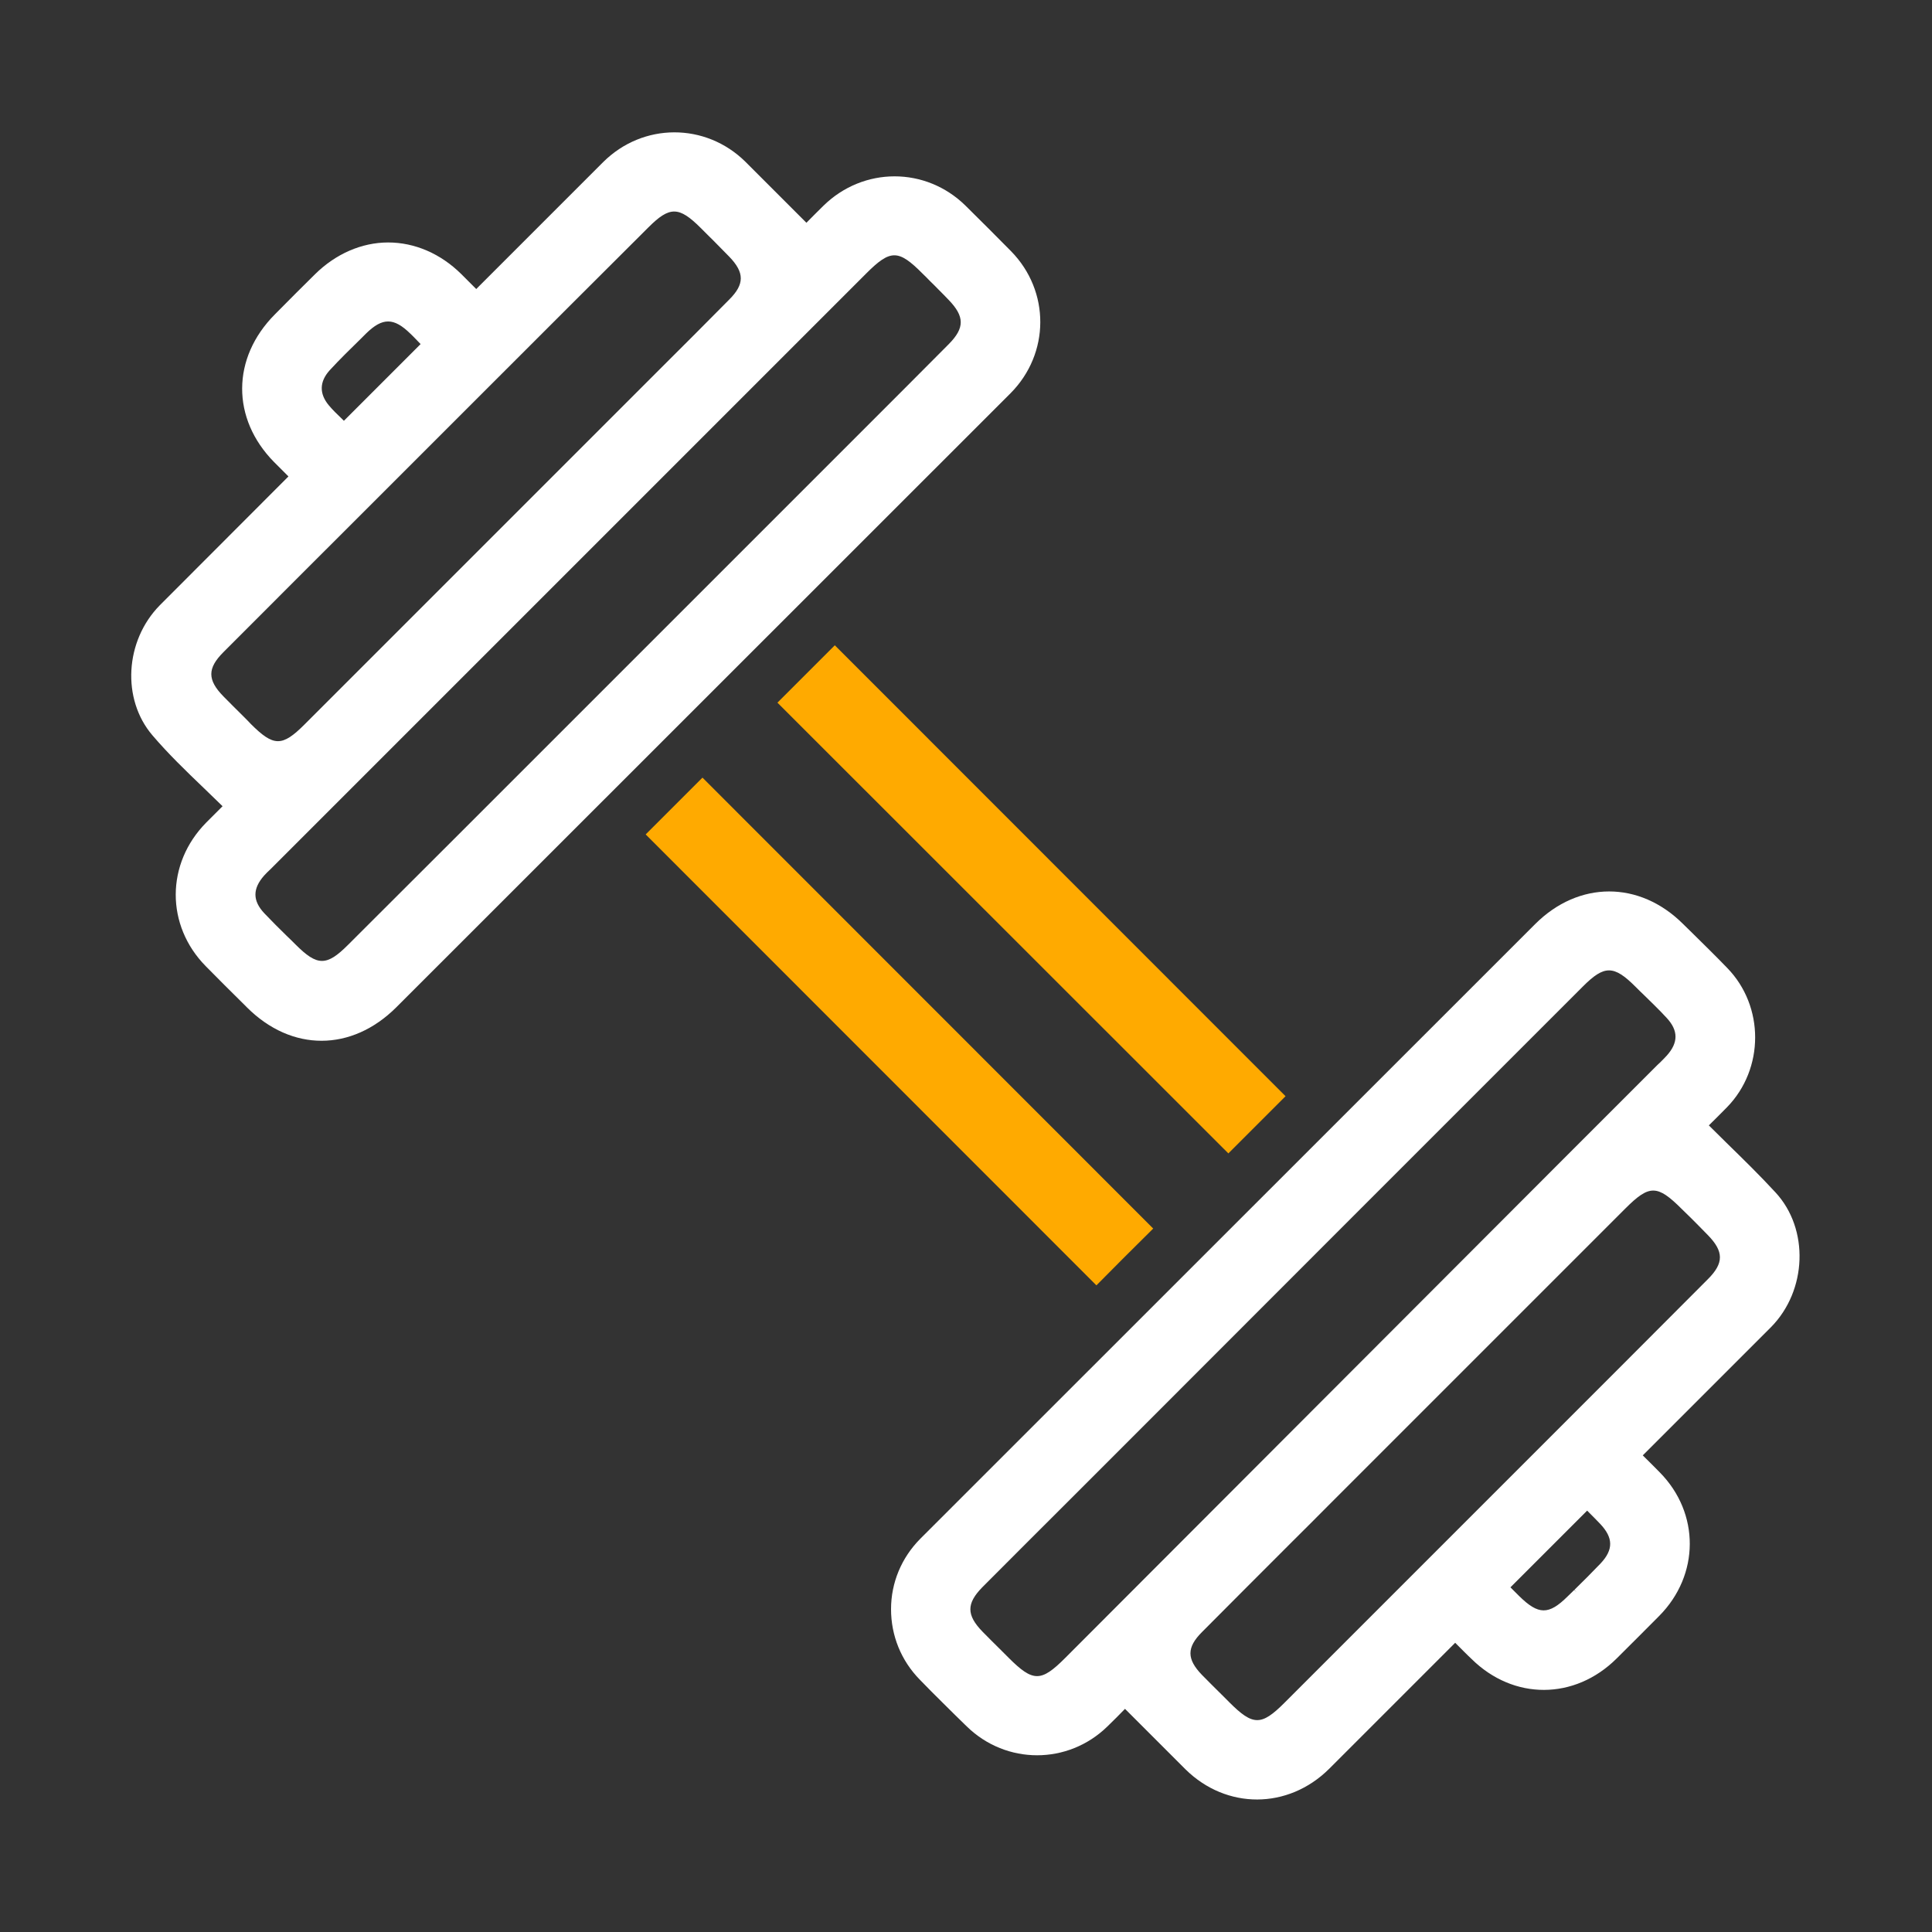 <?xml version="1.0" encoding="utf-8"?>
<!-- Generator: Adobe Illustrator 24.1.1, SVG Export Plug-In . SVG Version: 6.00 Build 0)  -->
<svg version="1.1" id="Layer_1" xmlns="http://www.w3.org/2000/svg" xmlns:xlink="http://www.w3.org/1999/xlink" x="0px" y="0px"
	 viewBox="0 0 1000 1000" style="enable-background:new 0 0 1000 1000;" xml:space="preserve">
<rect x="0" y="0" width="1000" height="1000" fill="#333333" stroke="none"/>
<style type="text/css">
	.st0{fill:#FFAA00;}
</style>
<polygon class="st0" fill="#FDA929" points="665.4,567.4 432.1,334 402.4,363.7 635.8,597 649.8,583 "/>
<polygon class="st0" fill="#FDA929" points="596.9,635.9 363.6,402.5 334.2,431.9 567.5,665.3 581.5,651.2 "/>
<path fill="#fff" d="M476.3,796.5c-9.7,9.8-15.1,22.7-15.1,36.4s5.2,26.6,14.9,36.5c3.9,4,7.9,8.1,12,12.1c4,4,8.2,8.1,12.3,12.1
	c20.4,19.9,52.4,19.9,72.8,0c3.2-3.1,6.3-6.2,9-9l0.1-0.1c2.8,2.8,5.5,5.5,8.2,8.2c7.6,7.6,15.4,15.4,23.1,23.1
	c21.2,20.9,53.1,20.8,74.3-0.2l65.3-65.3l1.4,1.4c1.1,1.1,2.1,2.1,3.1,3.1c1.4,1.4,2.7,2.7,4,3.9c21.7,21.4,53.3,21.3,75-0.2
	c8.2-8.1,15.4-15.4,22.1-22.1c21-21.2,21.1-53.2,0.3-74.3c-2.5-2.5-5-5.1-7.7-7.7l-1.1-1.1l66.3-66.3c18.8-19,19.9-50.9,2.4-69.8
	c-8.1-8.8-16.5-17-25.4-25.7l-0.2-0.2c-2.9-2.9-5.9-5.8-8.9-8.8l0.3-0.3c2.8-2.8,6-5.9,9.1-9.1c19.4-19.9,19.4-52.3,0.1-72.1
	c-6-6.2-12.2-12.3-18.2-18.2l-4.7-4.6c-22.5-22.4-54-22.4-76.5,0.1L476.3,796.5z M551.3,858.2c-12.5,12.5-16.6,12.5-29.3-0.2
	c-1.1-1.1-2.3-2.3-3.4-3.4L518,854c-3-2.9-6.3-6.3-9.5-9.5c-8.3-8.6-8.3-14.5-0.1-22.9c15.9-16,32.2-32.2,47.9-47.9l0.2-0.2
	c6.5-6.5,13-13,19.5-19.5l131.6-131.7c37.3-37.3,74.6-74.6,111.8-111.8c11-11,15.9-11,27.1,0.2c1.6,1.6,3.1,3.1,4.7,4.6
	c1.7,1.7,3.4,3.3,5.1,5c2.5,2.5,4.6,4.6,6.4,6.6c6,6.5,6.1,12.7,0,19.5c-1,1.1-2.1,2.2-3.2,3.3l-0.2,0.2c-0.5,0.4-0.9,0.9-1.4,1.3
	L814.1,595L551.3,858.2z M828.4,809.3c-4.4,4.6-9,9.2-13.5,13.6l1.1,1.1l0,0l-1.2-1l-3.4,3.3c-9.8,9.7-15.1,9.6-25-0.1
	c-1.2-1.2-2.4-2.4-3.8-3.8l-0.8-0.8l39.7-39.7l0.9,0.9c2,2,3.9,3.9,5.7,5.8C835.1,795.9,835.2,802.1,828.4,809.3z M884,662.1
	c-27,27.1-54.2,54.3-80.6,80.7l1.1,1.1l-1.1-1.1c-10.1,10.1-20.3,20.3-30.4,30.4l-21.6,21.6c-28.9,28.9-57.7,57.7-86.6,86.6
	c-12,12-16.3,11.9-28.5-0.3c-1.4-1.4-2.8-2.8-4.2-4.2c-3.3-3.3-6.7-6.6-10-10c-7.9-8.2-7.9-14.2,0-22.1
	c15.4-15.5,31.1-31.2,46.3-46.4l0.2-0.2c6.3-6.3,12.7-12.6,19-19l38.4-38.4c38.4-38.4,76.9-76.9,115.3-115.3
	c12.4-12.4,16.5-12.4,29.2,0.3c1.4,1.3,2.7,2.7,4.1,4c1.4,1.4,2.8,2.8,4.3,4.3c1.7,1.7,3.4,3.5,5.1,5.2
	C892.3,647.8,892.3,653.8,884,662.1z"/>
<path fill="#fff" d="M523,203.6c20.5-20.6,20.6-52.9,0.3-73.6c-7.5-7.6-15.4-15.5-23.5-23.5c-20.6-20.3-52.9-20.3-73.6,0c-3,3-6,5.9-8.6,8.6
	l-0.2,0.2c-2.5-2.5-5-5-7.5-7.5l-0.6-0.6c-7.7-7.7-15.6-15.6-23.5-23.5c-20.6-20.3-53-20.3-73.6,0.2l-65.7,65.7l-1.2-1.2
	c-2.3-2.3-4.4-4.4-6.5-6.5c-10.7-10.6-24.1-16.4-37.9-16.4c-13.7,0-27.2,5.9-37.9,16.5c-6,5.9-12.6,12.5-20.7,20.7
	c-22.5,22.6-22.6,54-0.4,76.5c1.2,1.2,2.4,2.4,3.6,3.6c1,1,2,2,3.1,3.1l0.7,0.7l-66.6,66.7c-18.1,18.4-19.8,48.6-3.8,67.3
	c8.2,9.6,17.1,18.2,26.6,27.3c3.2,3.1,6.4,6.2,9.7,9.4l-0.4,0.4c-2.6,2.6-5.3,5.3-8.1,8.1c-20.9,21.2-21,53.2-0.2,74.3
	c6.3,6.4,12.7,12.8,18.9,18.9l2.5,2.5c23.1,23,54.1,22.9,77.2-0.1L523,203.6z M170.6,191.7c5.3-5.8,11-11.3,16.5-16.7l2.4-2.4
	c8.5-8.3,14.3-8.3,22.9,0.1c0.9,0.9,1.9,1.8,2.8,2.8l2.5,2.6L178,217.8l-1-1c-2.5-2.4-4.8-4.6-6.8-7
	C165.2,203.8,165.3,197.6,170.6,191.7z M126.5,371.3l-0.7-0.7c-3.4-3.3-6.8-6.8-10.2-10.2c-8.3-8.5-8.3-14.5,0-22.8
	c27-27.1,54.4-54.4,80.8-80.8c10.1-10.1,20.2-20.2,30.2-30.2l28.9-28.9c26.7-26.7,53.4-53.4,80.1-80c11-11,15.8-11,27.1,0.3
	c1.3,1.3,2.7,2.7,4,4c1.7,1.6,3.3,3.3,5,5c2.3,2.3,4.1,4.2,5.8,5.9c7.9,8.2,7.9,14.2,0,22.1c-12,12.1-24.2,24.4-36.1,36.2l-0.1,0.1
	c-5,5-10,10-15,15L285,247.6c-42.5,42.5-84.9,84.9-127.4,127.4c-11.6,11.6-16,11.5-27.8-0.3C128.7,373.5,127.6,372.4,126.5,371.3z
	 M288.9,380.4c-36.2,36.2-72.5,72.5-108.8,108.7c-11.1,11.1-15.9,11-27.1-0.2c-1.6-1.6-3.1-3.1-4.7-4.6l-0.1-0.1
	c-3.8-3.7-7.7-7.6-11.4-11.5c-6.1-6.5-6.1-12.7-0.1-19.5c1-1.1,2.1-2.2,3.3-3.3c0.5-0.5,1-1,1.5-1.5l27.9-27.9l279-279
	c12.5-12.5,16.6-12.5,29.2,0.2c1.2,1.2,2.5,2.4,3.7,3.7l0.3,0.3c1.4,1.4,2.9,2.8,4.3,4.3c1.7,1.7,3.5,3.5,5.1,5.2
	c8.3,8.6,8.4,14.5,0.1,22.9c-14.2,14.3-28.7,28.8-42.8,42.9c-5.9,5.9-11.8,11.8-17.7,17.7L288.9,380.4z"/>
</svg>

